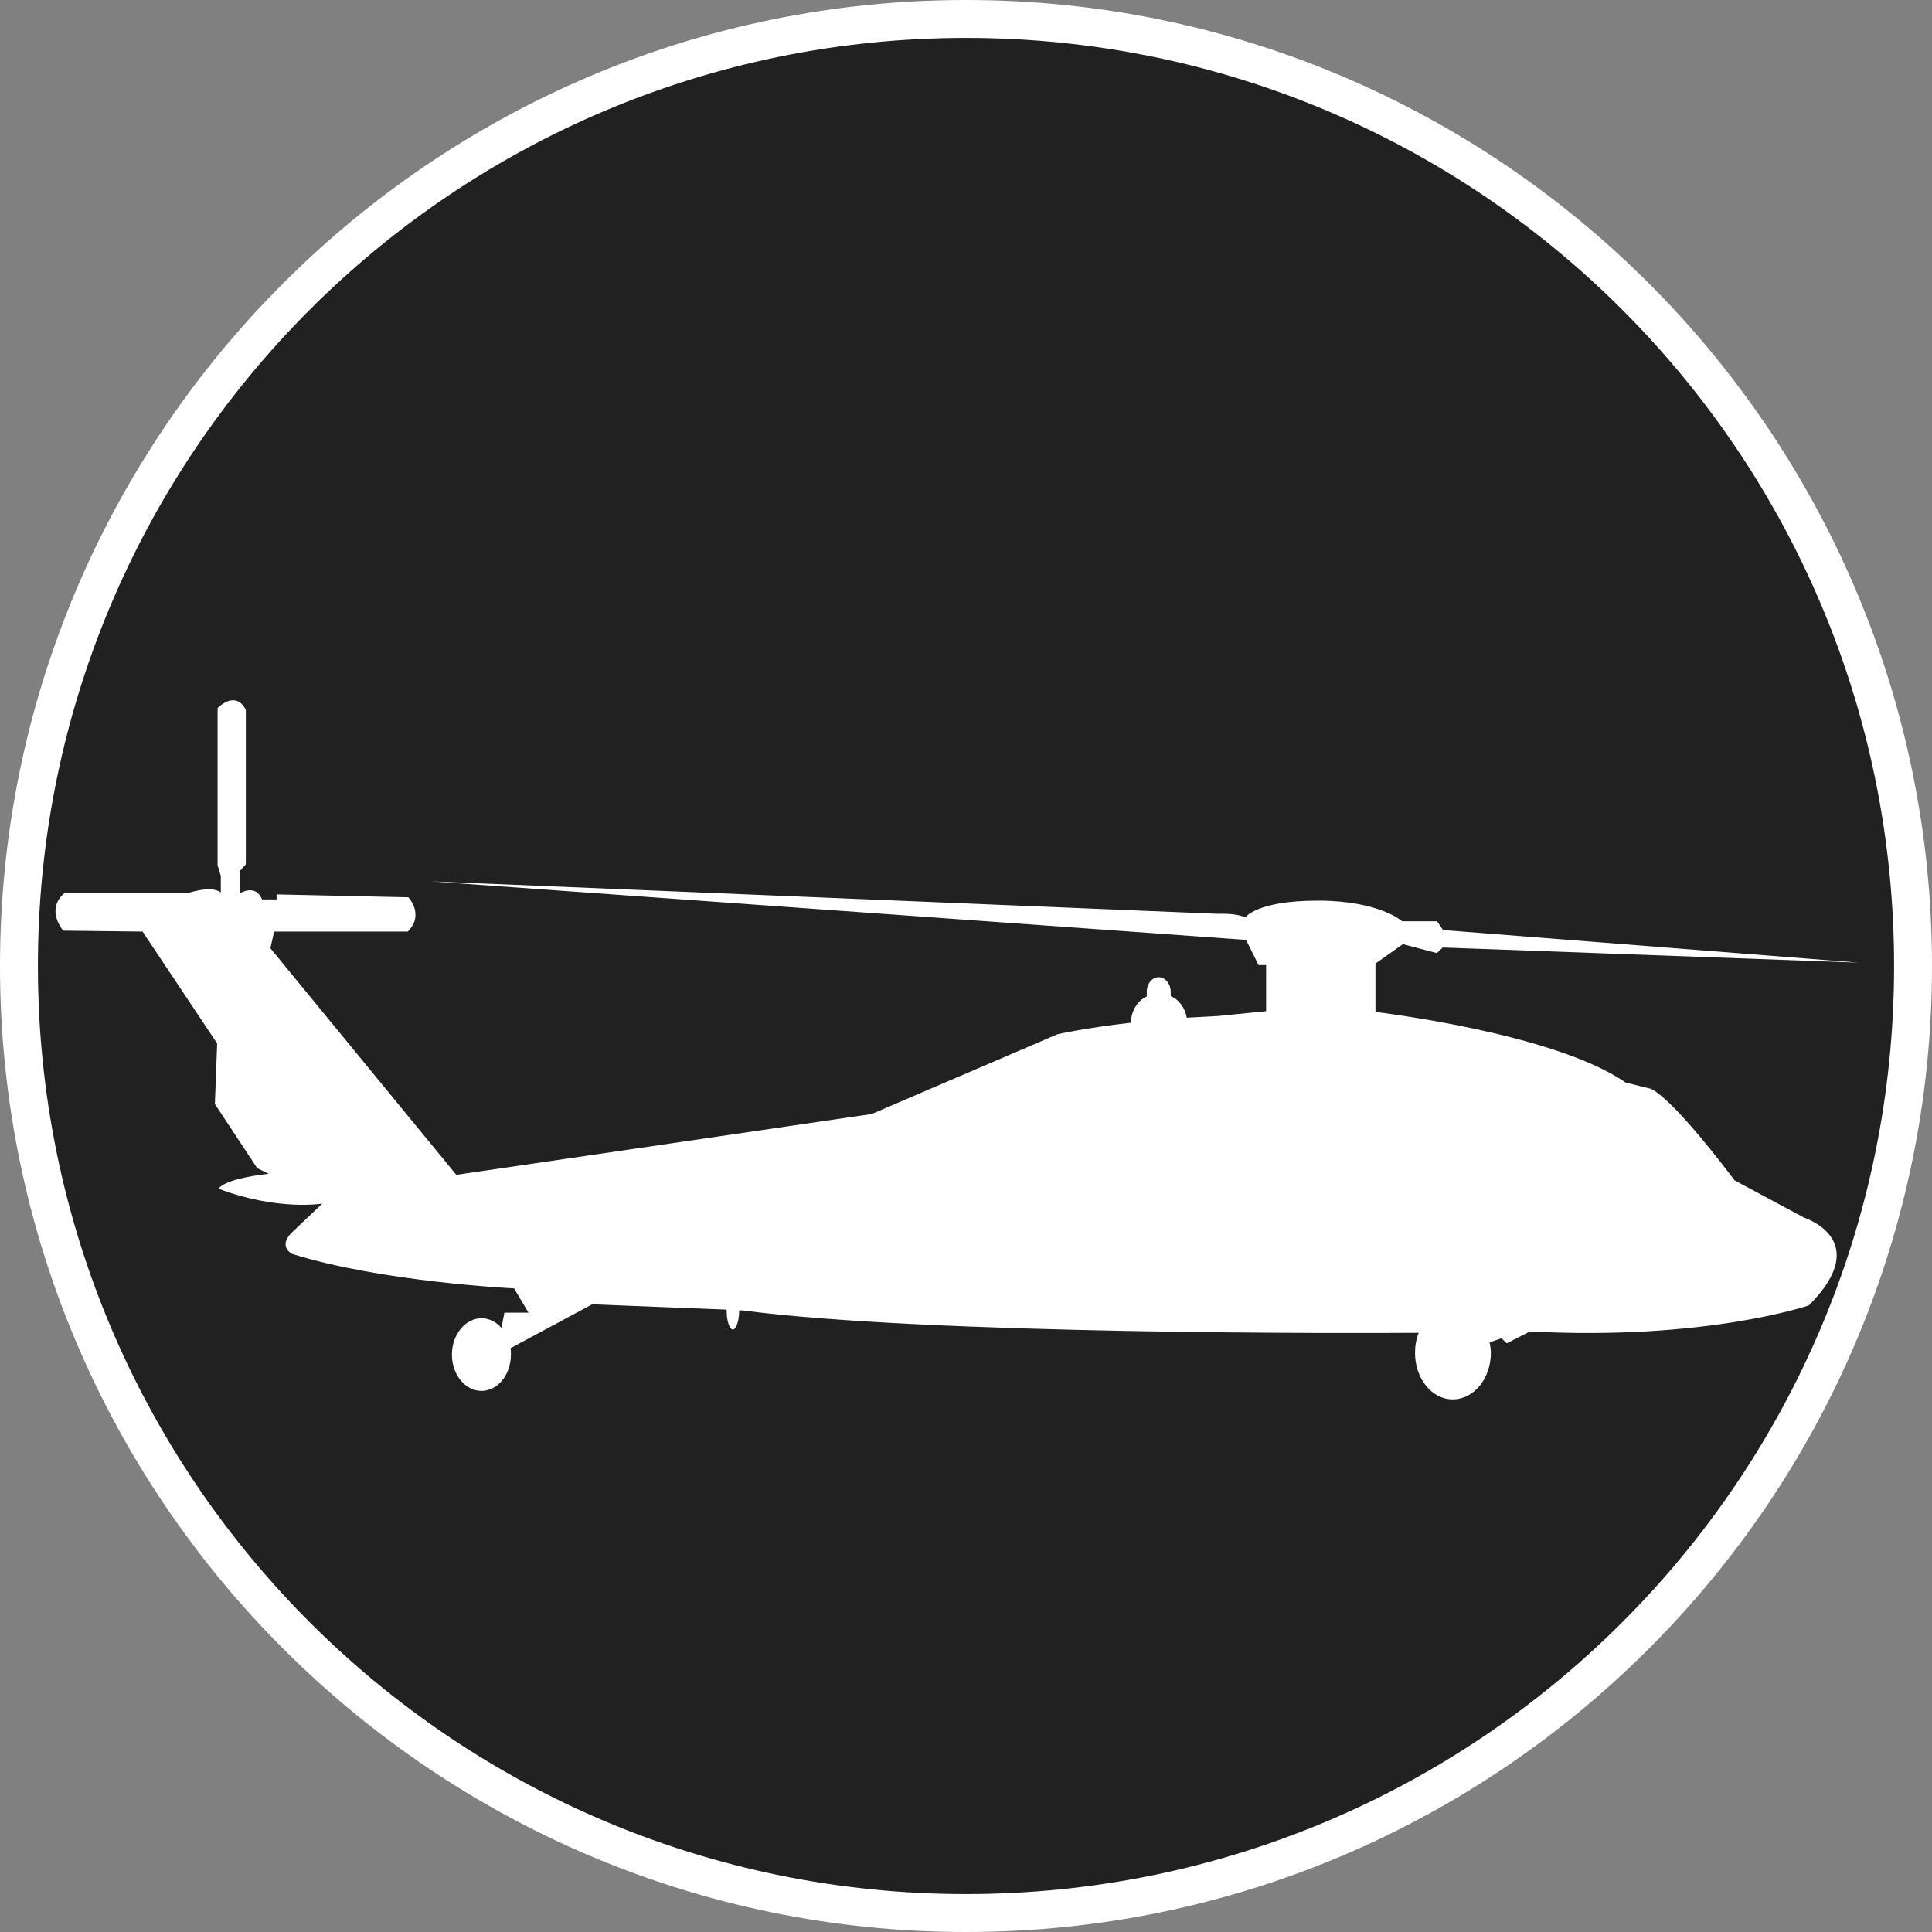 <?xml version="1.0" standalone="no"?>
<svg xmlns="http://www.w3.org/2000/svg" viewBox="-6.37 -6.37 12.74 12.74" color="#212121" width="75" height="75"><rect x="-6.37" y="-6.37" width="12.74" height="12.74" fill="#808080" stroke="none"/><g transform="matrix(1 0 0 -1 0 0)">
	<g xmlns="http://www.w3.org/2000/svg">
		<circle class="primary" fill="currentColor" cx="0" cy="0" r="6.245"/>
		<path class="secondary" d="M0,6.12c3.38,0,6.12-2.74,6.12-6.12S3.38-6.12,0-6.12S-6.12-3.38-6.12,0S-3.38,6.12,0,6.12 M0,6.37    c-3.513,0-6.37-2.857-6.37-6.37S-3.513-6.37,0-6.37S6.37-3.513,6.37,0S3.513,6.37,0,6.37L0,6.37z" fill="#FFFFFF"/>
	</g>
	<path xmlns="http://www.w3.org/2000/svg" class="secondary" d="M-5.947,0.479h0.812c0,0,0.155,0.056,0.221,0.006v0.11l-0.021,0.068v1.038c0,0,0.117,0.123,0.186-0.012V0.67   l-0.04-0.044V0.479c0,0,0.104,0.066,0.147-0.04h0.096v0.033l0.869-0.019c0,0,0.108-0.115-0.004-0.226H-4.52h-0.042l-0.025-0.11   l1.226-1.494l2.739,0.401L0.603-0.45c0,0,0.173,0.04,0.483,0.076c0.005,0.081,0.046,0.147,0.106,0.173v0.029   c0,0.055,0.035,0.098,0.079,0.098c0.043,0,0.079-0.043,0.079-0.098v-0.027C1.403-0.22,1.444-0.274,1.456-0.341   C1.521-0.338,1.589-0.333,1.659-0.33l0.32,0.032v0.304h-0.05L1.847,0.172l-5.376,0.386L1.66,0.344c0,0,0.119,0.007,0.182-0.024   c0,0,0.072,0.111,0.479,0.111c0.405,0,0.555-0.136,0.555-0.136h0.23l0.04-0.058l2.742-0.215l-2.744,0.1L3.105,0.085L2.881,0.144   L2.7,0.016v-0.319c0,0,1.177-0.138,1.649-0.465L4.5-0.806c0,0,0.093,0.019,0.569-0.608L5.528-1.66c0,0,0.46-0.147,0.03-0.578   c0,0-0.679-0.233-1.839-0.172L3.566-2.488L3.531-2.455L3.453-2.482c0.004-0.022,0.008-0.045,0.008-0.069   c0-0.17-0.112-0.307-0.252-0.307c-0.137,0-0.248,0.137-0.248,0.307c0,0.047,0.008,0.092,0.024,0.132   c-0.434-0.003-3.237-0.013-4.46,0.148h-0.021c0-0.002,0-0.004,0-0.006c0-0.066-0.021-0.12-0.041-0.12   c-0.021,0-0.041,0.053-0.041,0.12c0,0.003,0,0.006,0,0.011l-0.887,0.035L-3.003-2.52c0.002-0.014,0.002-0.028,0.002-0.043   c0-0.132-0.087-0.239-0.194-0.239S-3.39-2.695-3.39-2.563s0.088,0.24,0.195,0.24c0.051,0,0.098-0.024,0.132-0.064l0.019,0.101   h0.159l-0.095,0.16c0,0-0.875,0.042-1.465,0.228c0,0-0.094,0.049,0,0.141l0.2,0.19c0,0-0.294-0.049-0.683,0.098   c0,0,0.018,0.062,0.329,0.099l-0.075,0.037L-4.953-0.91l0.015,0.399L-5.43,0.227l-0.523,0.006   C-5.953,0.233-6.072,0.369-5.947,0.479z" fill="#FFFFFF"/>
</g></svg>